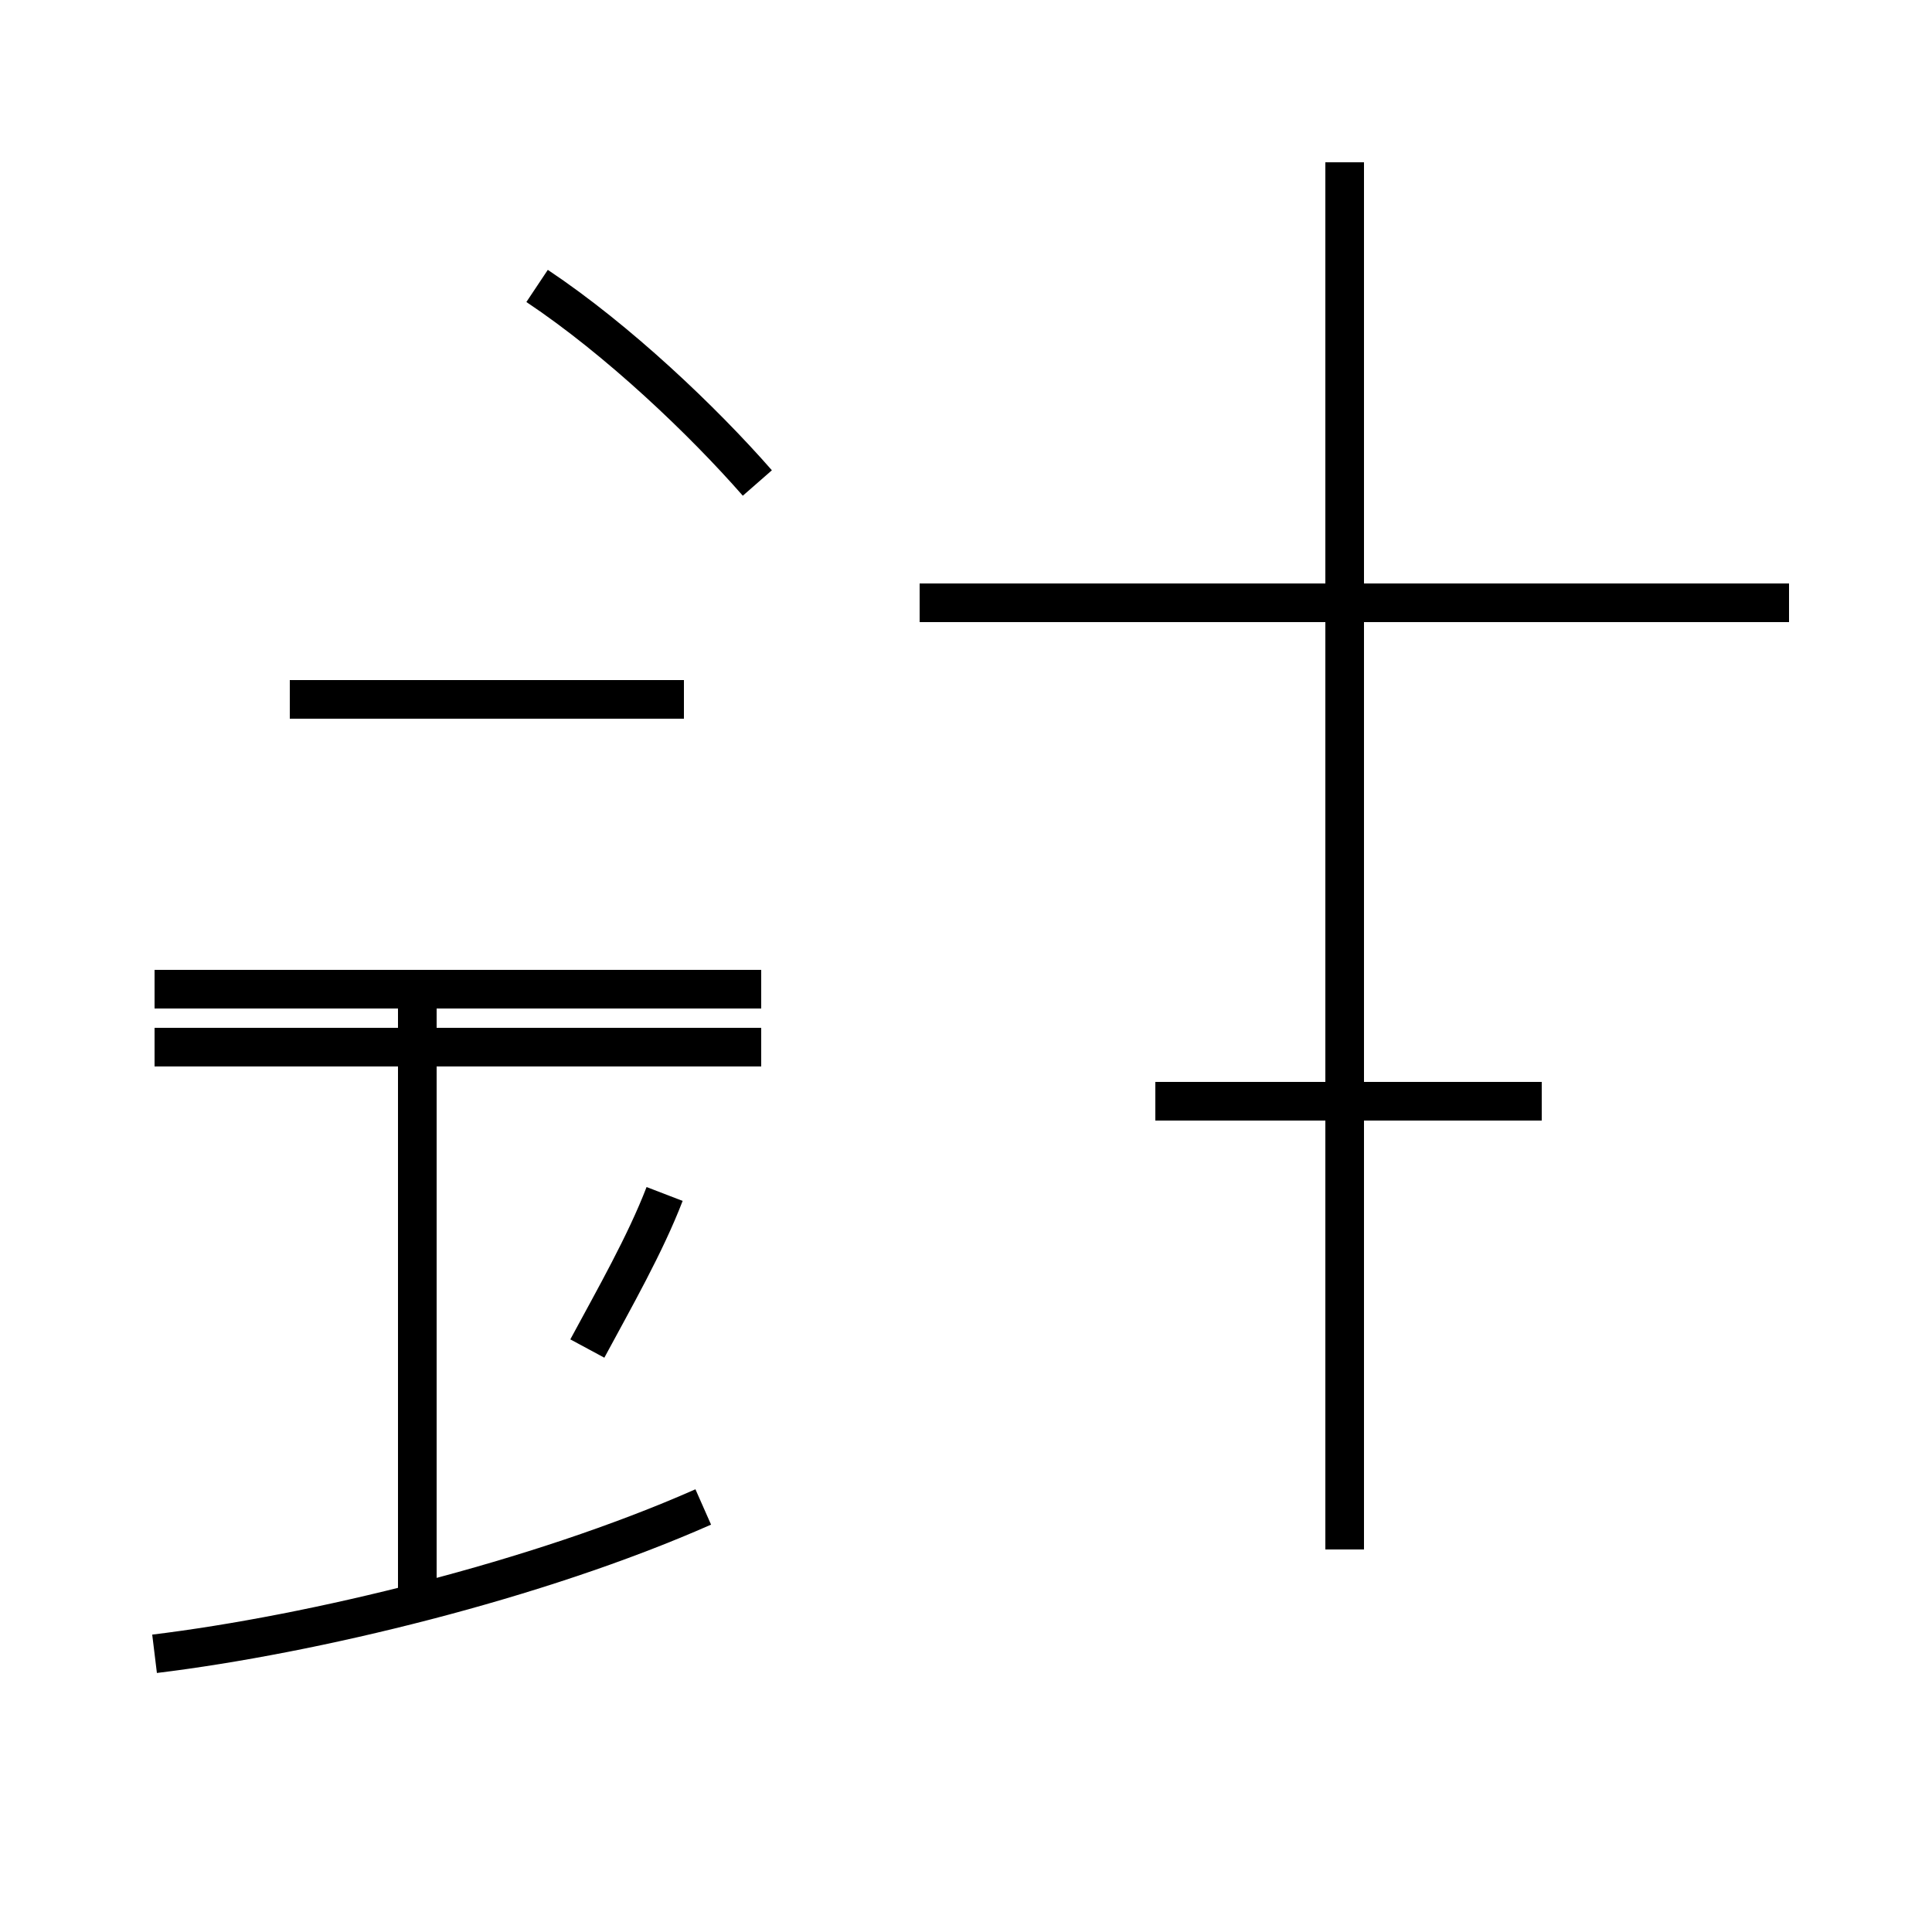 <?xml version='1.0' encoding='utf8'?>
<svg viewBox="0.0 -44.0 50.0 50.0" version="1.1" xmlns="http://www.w3.org/2000/svg">
<rect x="0.0" y="-44.0" width="50.0" height="50.0" fill="#808080" stroke="none"/>
<rect x="-1000" y="-1000" width="2000" height="2000" stroke="white" fill="white"/>
<g style="fill:none; stroke:#000000;  stroke-width:1">
<path d="M 19.6 31.5 C 18.2 33.1 16.0 35.2 13.9 36.6 M 4.0 18.4 L 19.7 18.4 M 17.7 25.9 L 7.5 25.9 M 19.7 16.9 L 4.0 16.9 M 10.8 18.4 L 10.8 2.8 M 4.0 1.2 C 8.1 1.7 13.9 3.1 18.2 5.0 M 17.2 13.1 C 16.7 11.8 15.9 10.4 15.2 9.1 M 29.9 15.5 L 39.9 15.5 M 46.3 28.4 L 23.8 28.4 M 34.8 39.8 L 34.8 3.9 " transform="scale(1, -1)" />
</g>
</svg>